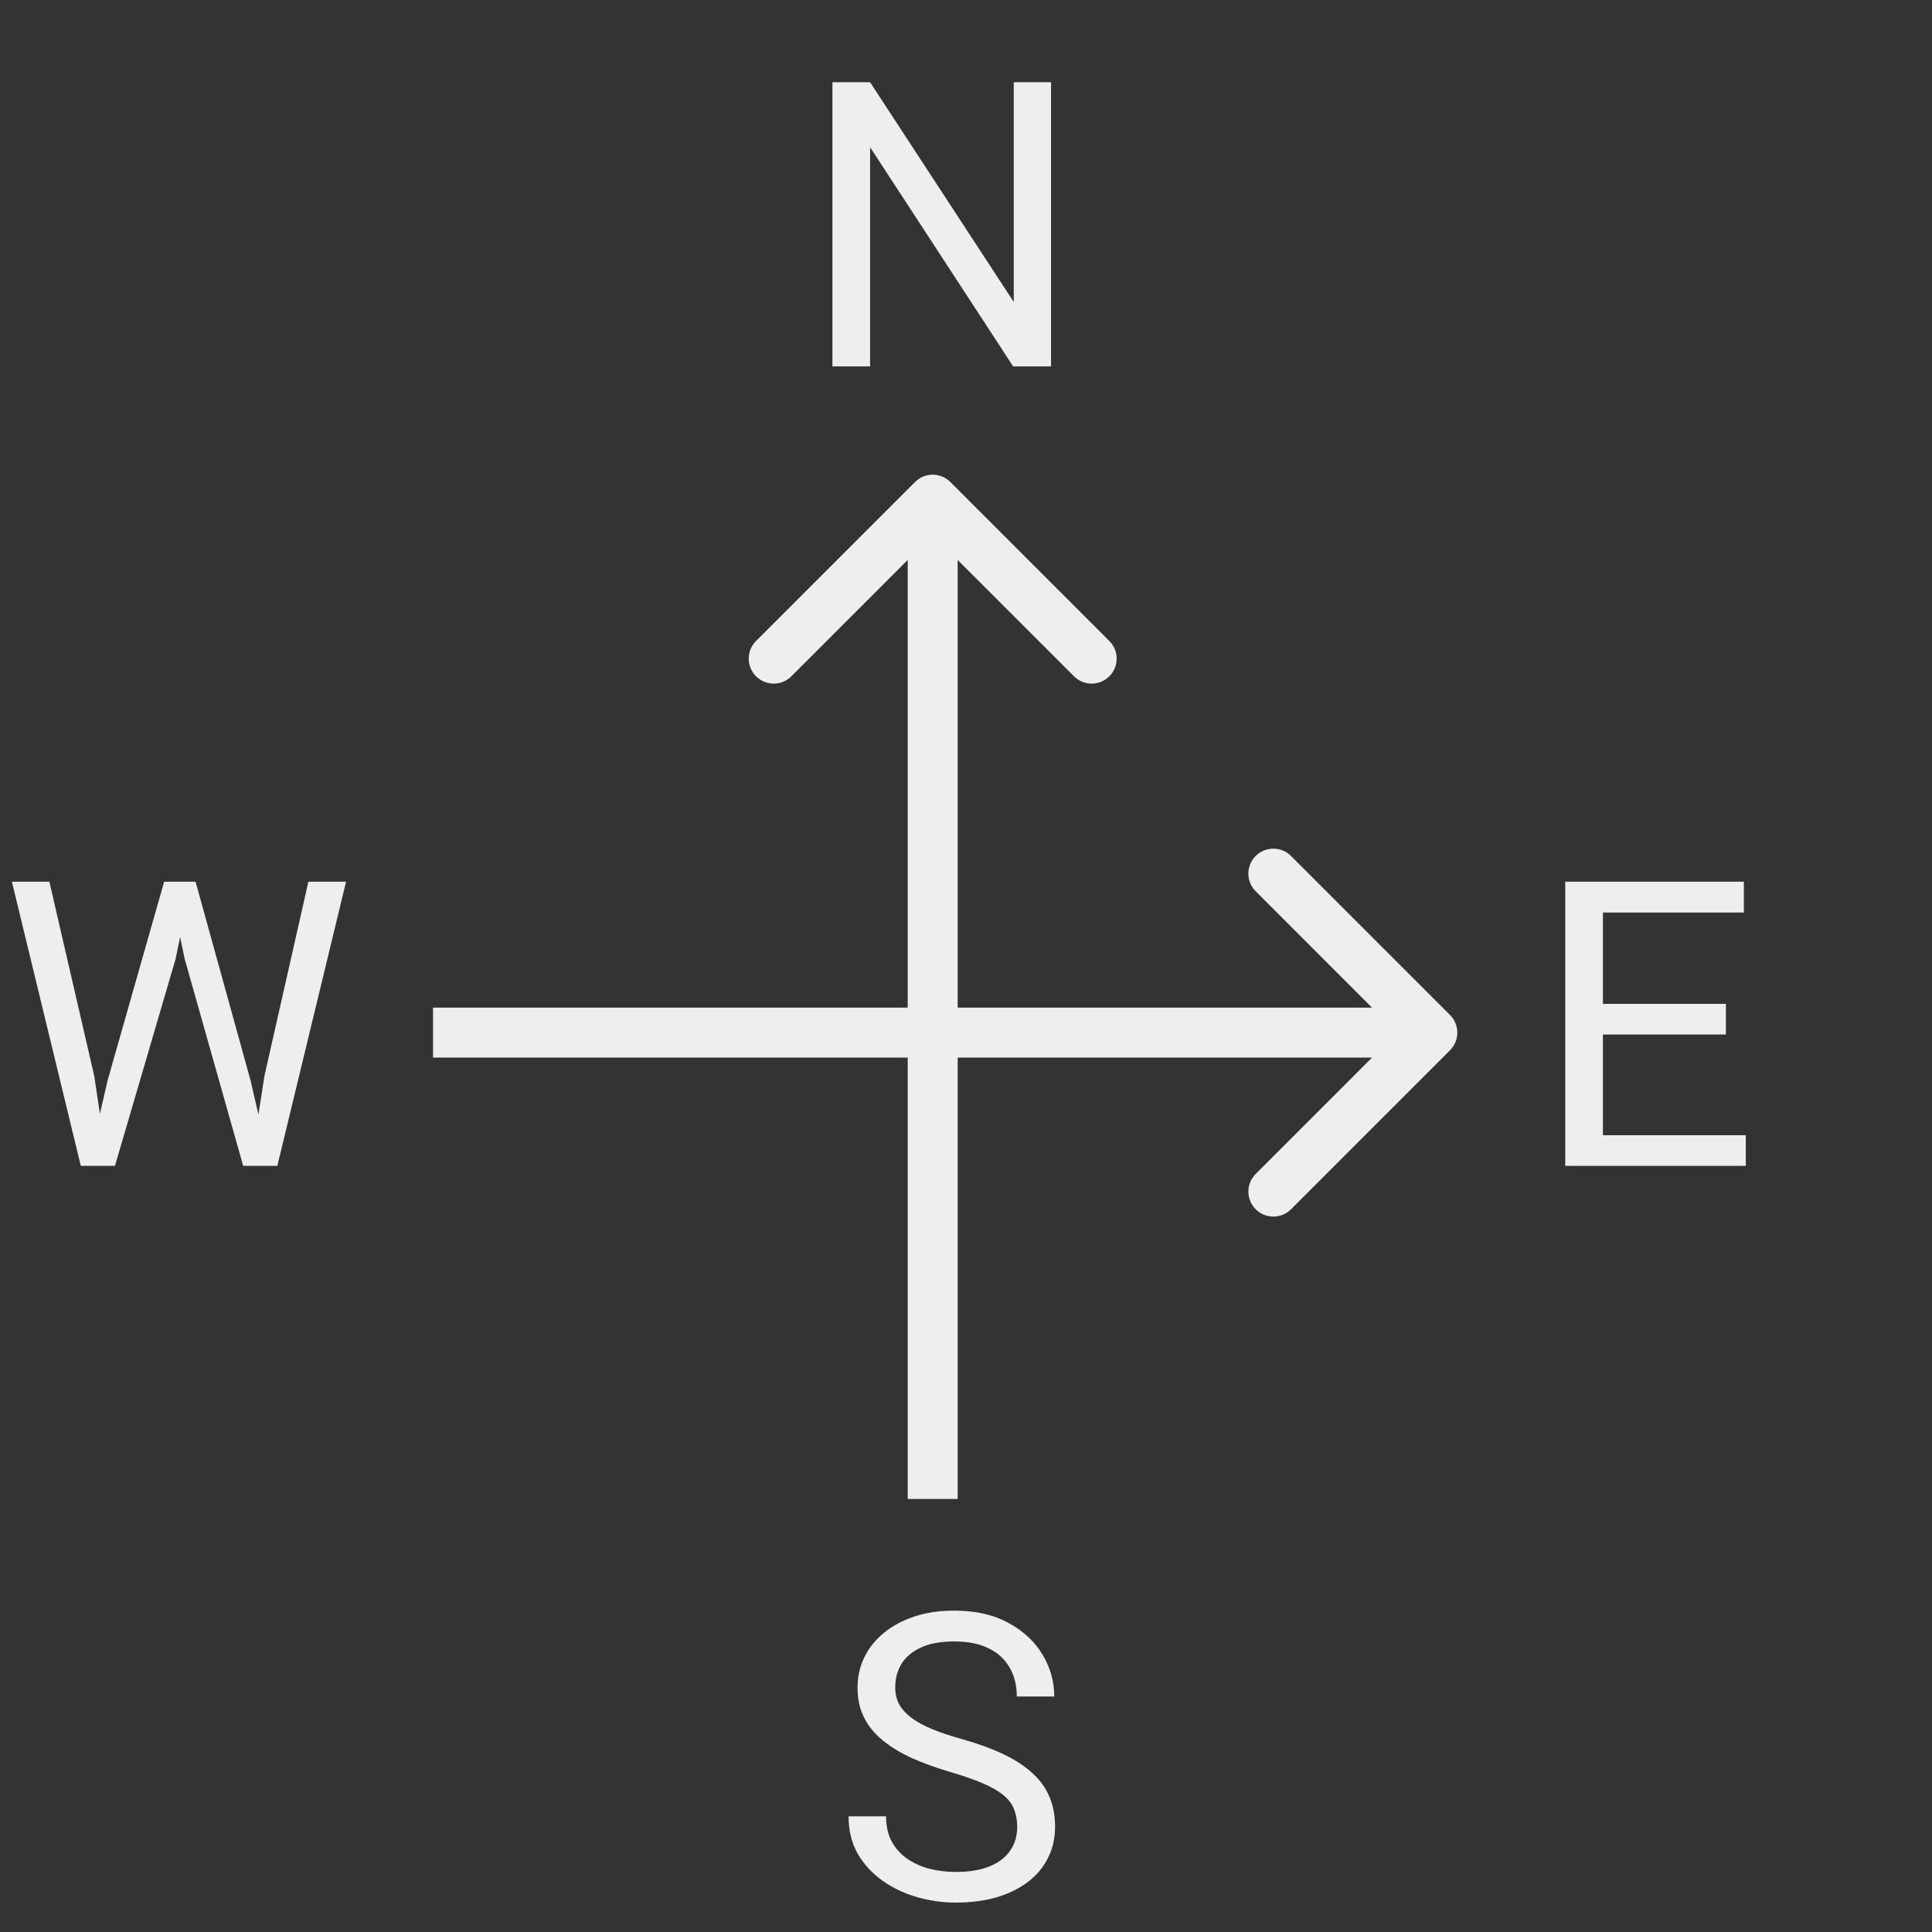 <svg width="20" height="20" viewBox="0 0 58 58" fill="none" xmlns="http://www.w3.org/2000/svg">
<rect x="0" y="0" width="58" height="58" fill="#333333" stroke="none"/>
<path d="M31.553 2.469V11H30.416L26.121 4.42V11H24.99V2.469H26.121L30.434 9.066V2.469H31.553Z" fill="#eee"/>
<path d="M52.41 34.08V35H47.893V34.08H52.41ZM48.121 26.469V35H46.99V26.469H48.121ZM51.812 30.137V31.057H47.893V30.137H51.812ZM52.352 26.469V27.395H47.893V26.469H52.352Z" fill="#eee"/>
<path d="M3.234 32.422L4.928 26.469H5.748L5.273 28.783L3.451 35H2.637L3.234 32.422ZM1.482 26.469L2.83 32.305L3.234 35H2.426L0.357 26.469H1.482ZM7.939 32.299L9.258 26.469H10.389L8.326 35H7.518L7.939 32.299ZM5.871 26.469L7.518 32.422L8.115 35H7.301L5.543 28.783L5.062 26.469H5.871Z" fill="#eee"/>
<path d="M30.537 54.844C30.537 54.645 30.506 54.469 30.443 54.316C30.385 54.16 30.279 54.02 30.127 53.895C29.979 53.77 29.771 53.65 29.506 53.537C29.244 53.424 28.912 53.309 28.51 53.191C28.088 53.066 27.707 52.928 27.367 52.775C27.027 52.619 26.736 52.441 26.494 52.242C26.252 52.043 26.066 51.815 25.938 51.557C25.809 51.299 25.744 51.004 25.744 50.672C25.744 50.34 25.812 50.033 25.949 49.752C26.086 49.471 26.281 49.227 26.535 49.02C26.793 48.809 27.1 48.645 27.455 48.527C27.811 48.41 28.207 48.352 28.645 48.352C29.285 48.352 29.828 48.475 30.273 48.721C30.723 48.963 31.064 49.281 31.299 49.676C31.533 50.066 31.65 50.484 31.65 50.93H30.525C30.525 50.609 30.457 50.326 30.32 50.08C30.184 49.83 29.977 49.635 29.699 49.494C29.422 49.35 29.07 49.277 28.645 49.277C28.242 49.277 27.91 49.338 27.648 49.459C27.387 49.58 27.191 49.744 27.062 49.951C26.938 50.158 26.875 50.395 26.875 50.66C26.875 50.84 26.912 51.004 26.986 51.152C27.064 51.297 27.184 51.432 27.344 51.557C27.508 51.682 27.715 51.797 27.965 51.902C28.219 52.008 28.521 52.109 28.873 52.207C29.357 52.344 29.775 52.496 30.127 52.664C30.479 52.832 30.768 53.022 30.994 53.232C31.225 53.44 31.395 53.676 31.504 53.941C31.617 54.203 31.674 54.5 31.674 54.832C31.674 55.18 31.604 55.494 31.463 55.775C31.322 56.057 31.121 56.297 30.859 56.496C30.598 56.695 30.283 56.85 29.916 56.959C29.553 57.065 29.146 57.117 28.697 57.117C28.303 57.117 27.914 57.062 27.531 56.953C27.152 56.844 26.807 56.68 26.494 56.461C26.186 56.242 25.938 55.973 25.75 55.652C25.566 55.328 25.475 54.953 25.475 54.527H26.6C26.6 54.82 26.656 55.072 26.77 55.283C26.883 55.49 27.037 55.662 27.232 55.799C27.432 55.935 27.656 56.037 27.906 56.103C28.16 56.166 28.424 56.197 28.697 56.197C29.092 56.197 29.426 56.143 29.699 56.033C29.973 55.924 30.18 55.768 30.32 55.565C30.465 55.361 30.537 55.121 30.537 54.844Z" fill="#eee"/>
<path d="M28.53 14.47C28.237 14.177 27.763 14.177 27.47 14.47L22.697 19.243C22.404 19.535 22.404 20.01 22.697 20.303C22.99 20.596 23.465 20.596 23.757 20.303L28 16.061L32.243 20.303C32.535 20.596 33.01 20.596 33.303 20.303C33.596 20.01 33.596 19.535 33.303 19.243L28.53 14.47ZM28.75 45L28.75 15H27.25L27.25 45H28.75Z" fill="#eee"/>
<path d="M43.53 31.53C43.823 31.237 43.823 30.763 43.53 30.47L38.757 25.697C38.465 25.404 37.99 25.404 37.697 25.697C37.404 25.99 37.404 26.465 37.697 26.757L41.939 31L37.697 35.243C37.404 35.535 37.404 36.01 37.697 36.303C37.99 36.596 38.465 36.596 38.757 36.303L43.53 31.53ZM13 31.75H43V30.25H13V31.75Z" fill="#eee"/>
</svg>
